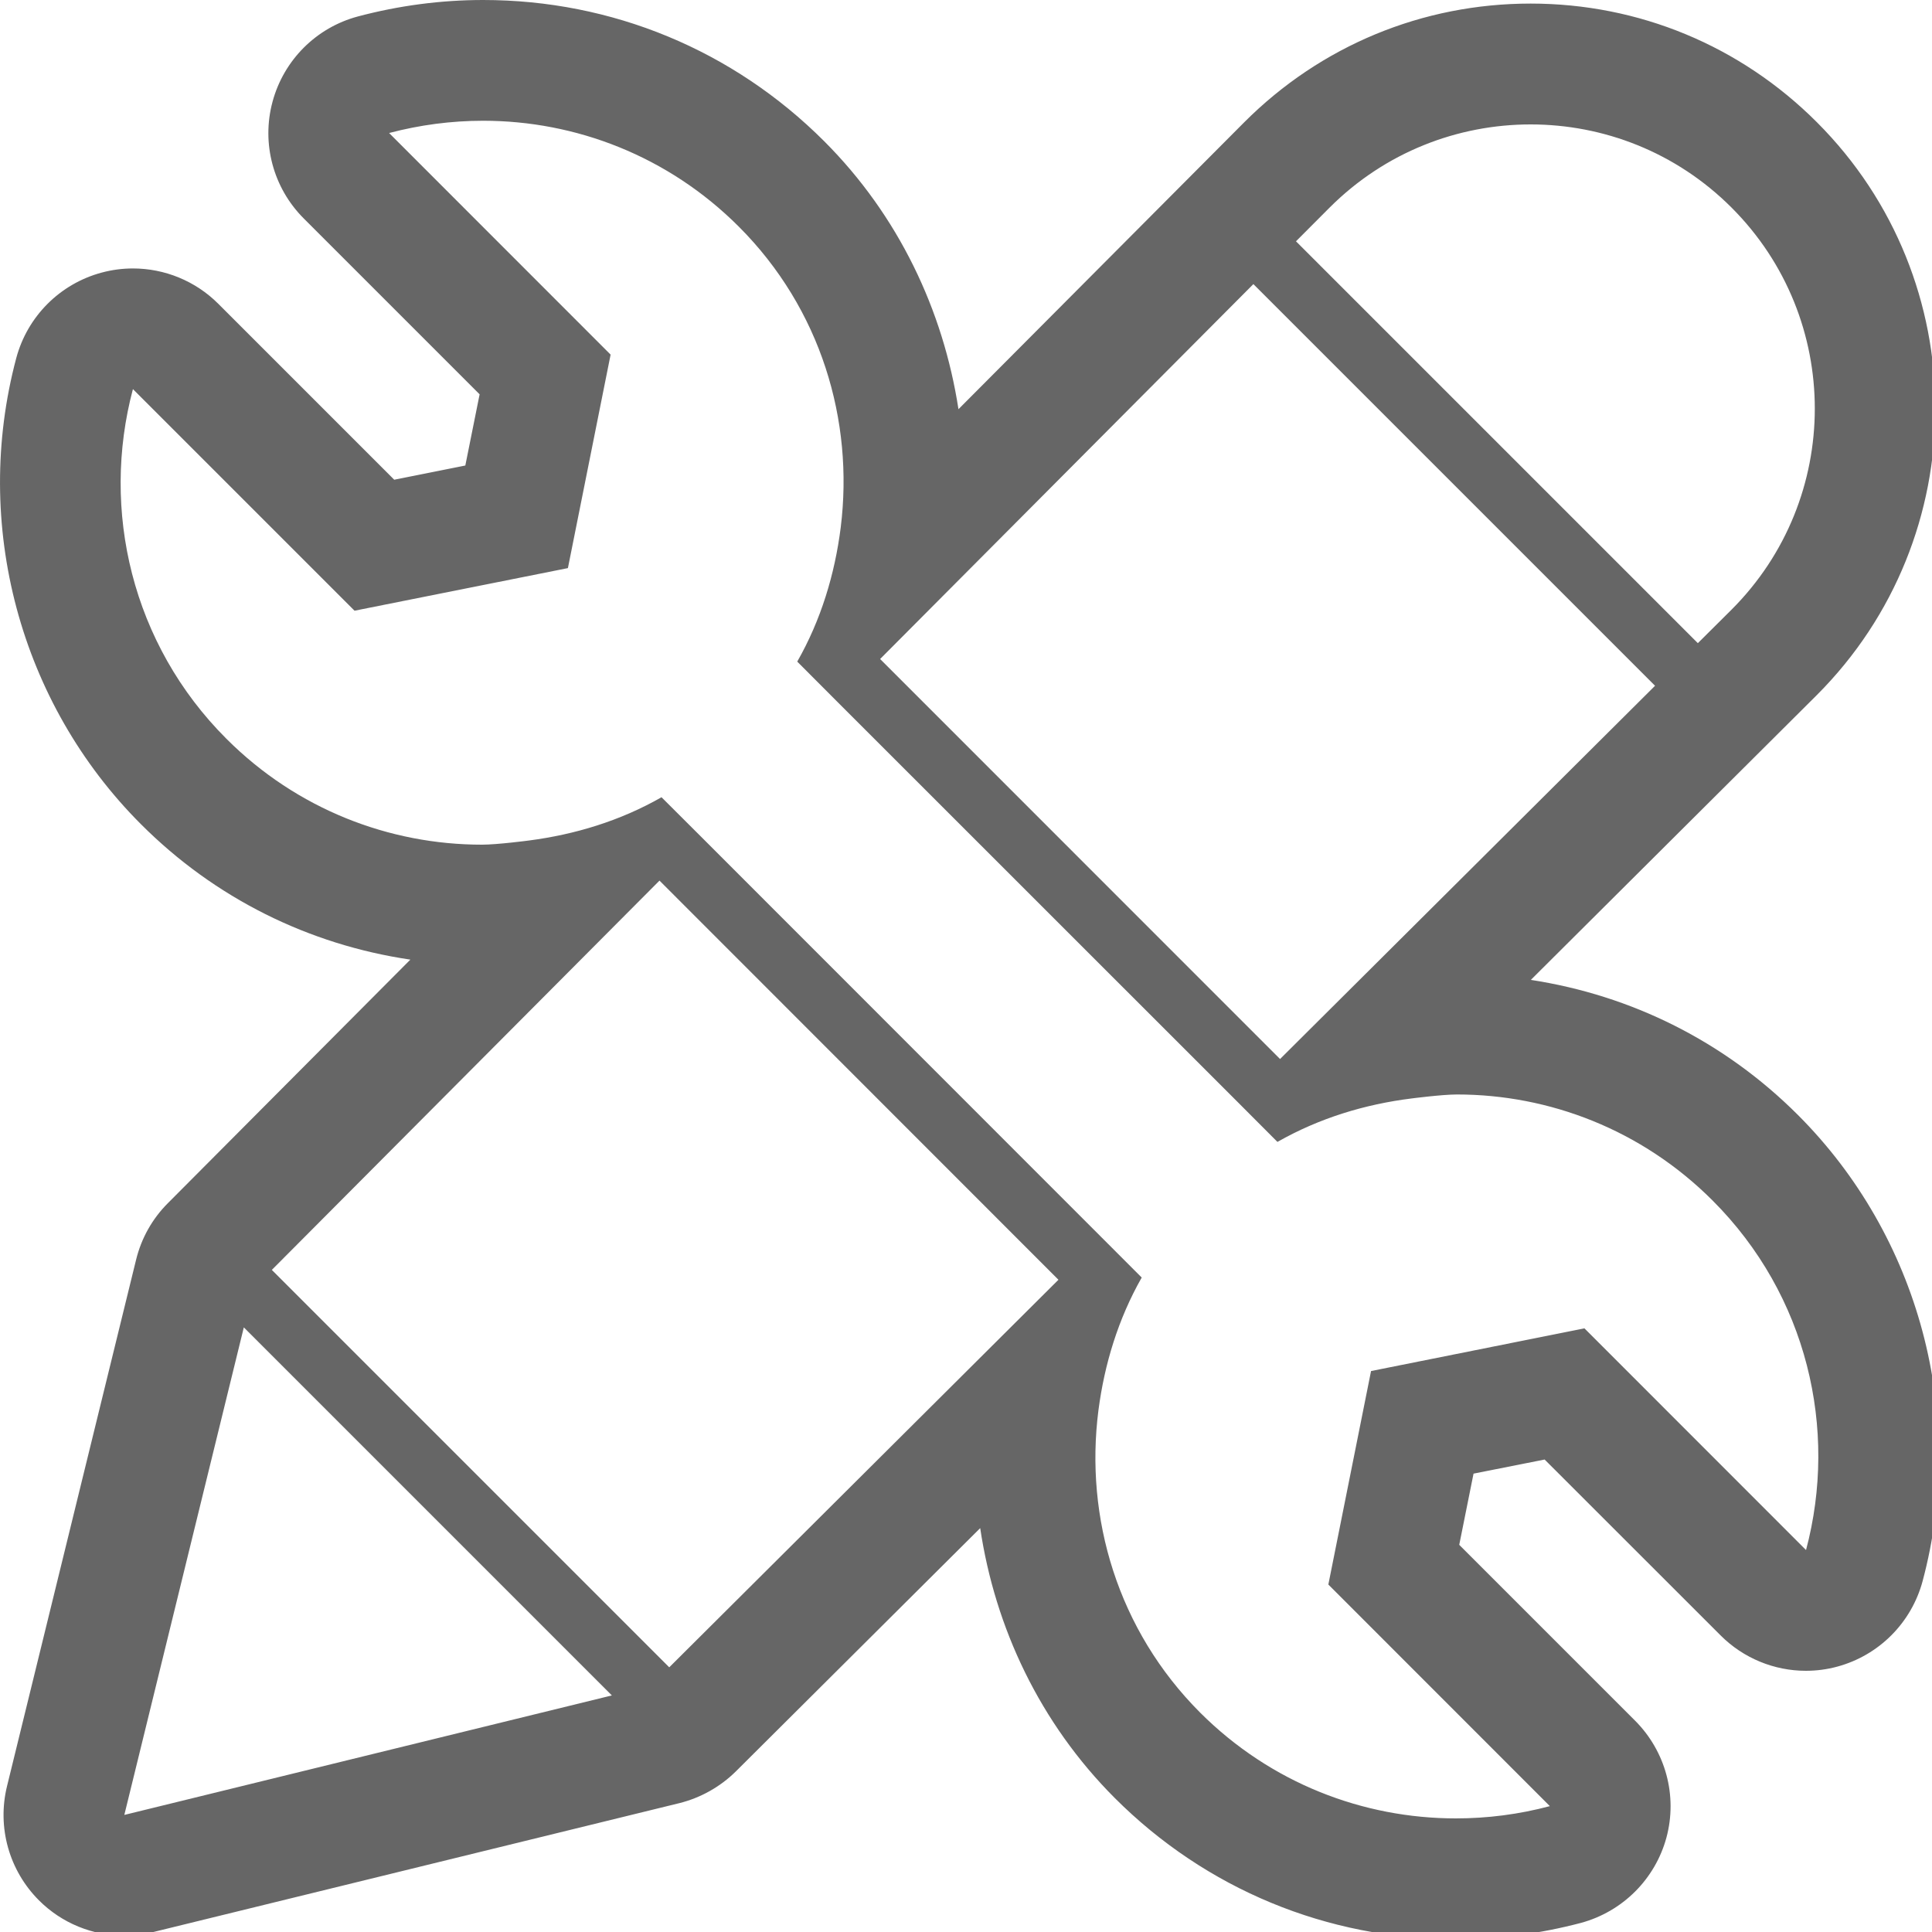 <?xml version="1.0" encoding="UTF-8" standalone="no"?>
<svg width="20px" height="20px" viewBox="0 0 20 20" version="1.1" xmlns="http://www.w3.org/2000/svg" xmlns:xlink="http://www.w3.org/1999/xlink" xmlns:sketch="http://www.bohemiancoding.com/sketch/ns">
    <title>channel-tutorial</title>
    <description>Created with Sketch (http://www.bohemiancoding.com/sketch)</description>
    <defs></defs>
    <g id="Page-1" stroke="none" stroke-width="1" fill="none" fill-rule="evenodd" sketch:type="MSPage">
        <g id="channel-tutorial" sketch:type="MSArtboardGroup" fill="#666666">
            <path d="M18.612,11.542 C17.852,10.782 16.889,10.303 15.847,10.144 L18.807,7.196 C20.443,5.56 20.443,2.9 18.809,1.266 C18.017,0.473 16.964,0.037 15.845,0.037 C14.725,0.037 13.672,0.473 12.88,1.266 L9.922,4.236 C9.764,3.211 9.301,2.231 8.532,1.462 C7.589,0.519 6.336,0 5.001,0 C4.564,0 4.128,0.058 3.706,0.17 C3.274,0.285 2.937,0.622 2.821,1.054 C2.705,1.485 2.828,1.945 3.144,2.261 L4.965,4.082 L4.817,4.819 L4.081,4.966 L2.26,3.145 C2.023,2.908 1.704,2.779 1.376,2.779 C1.268,2.779 1.159,2.793 1.052,2.822 C0.62,2.938 0.283,3.276 0.168,3.708 C-0.29,5.429 0.205,7.279 1.46,8.533 C2.224,9.298 3.196,9.779 4.248,9.934 L1.737,12.456 C1.576,12.617 1.463,12.819 1.409,13.04 L0.073,18.489 C-0.032,18.915 0.094,19.363 0.403,19.672 C0.639,19.909 0.96,20.038 1.287,20.038 C1.386,20.038 1.486,20.026 1.584,20.001 L7.033,18.666 C7.253,18.611 7.456,18.497 7.617,18.338 L10.147,15.819 C10.301,16.851 10.766,17.838 11.54,18.613 C12.483,19.556 13.737,20.075 15.071,20.075 C15.508,20.075 15.943,20.017 16.365,19.906 C16.797,19.789 17.134,19.453 17.251,19.022 C17.367,18.59 17.243,18.13 16.927,17.813 L15.106,15.992 L15.254,15.255 L15.99,15.109 L17.811,16.929 C18.048,17.167 18.368,17.296 18.694,17.296 C18.803,17.296 18.912,17.282 19.019,17.253 C19.451,17.136 19.787,16.799 19.903,16.367 C20.363,14.646 19.867,12.797 18.612,11.542 L18.612,11.542 Z M13.764,2.149 C14.339,1.574 15.092,1.288 15.845,1.288 C16.598,1.288 17.35,1.574 17.925,2.149 C19.074,3.298 19.074,5.162 17.925,6.311 L17.576,6.658 L13.416,2.498 L13.764,2.149 L13.764,2.149 Z M12.975,2.941 L17.133,7.099 L13.251,10.963 L9.111,6.822 L12.975,2.941 L12.975,2.941 Z M1.287,18.788 L2.524,13.741 L6.334,17.551 L1.287,18.788 L1.287,18.788 Z M6.928,17.26 L2.814,13.146 L6.827,9.116 L10.957,13.248 L6.928,17.26 L6.928,17.26 Z M18.696,16.046 L16.402,13.751 L14.193,14.193 L13.751,16.403 L16.044,18.697 C15.726,18.782 15.399,18.824 15.071,18.824 C14.113,18.824 13.156,18.46 12.424,17.729 C11.57,16.874 11.228,15.711 11.371,14.599 C11.433,14.123 11.575,13.654 11.819,13.225 L7.268,8.672 L6.848,8.253 C6.419,8.498 5.951,8.639 5.475,8.701 C5.475,8.701 5.148,8.744 4.989,8.744 C4.032,8.744 3.075,8.379 2.344,7.648 C1.363,6.668 1.043,5.279 1.376,4.028 L3.67,6.322 L5.879,5.881 L6.321,3.671 L4.028,1.377 C4.346,1.293 4.673,1.25 5.001,1.25 C5.959,1.25 6.916,1.614 7.648,2.346 C8.498,3.196 8.841,4.353 8.703,5.461 C8.642,5.942 8.5,6.416 8.253,6.849 L8.669,7.266 L12.808,11.404 L13.224,11.821 C13.658,11.574 14.131,11.431 14.614,11.371 C14.614,11.371 14.929,11.33 15.082,11.33 C16.039,11.33 16.996,11.695 17.728,12.427 C18.709,13.407 19.029,14.794 18.696,16.046 L18.696,16.046 Z" id="Shape" sketch:type="MSShapeGroup"></path>
        </g>
    </g>
</svg>